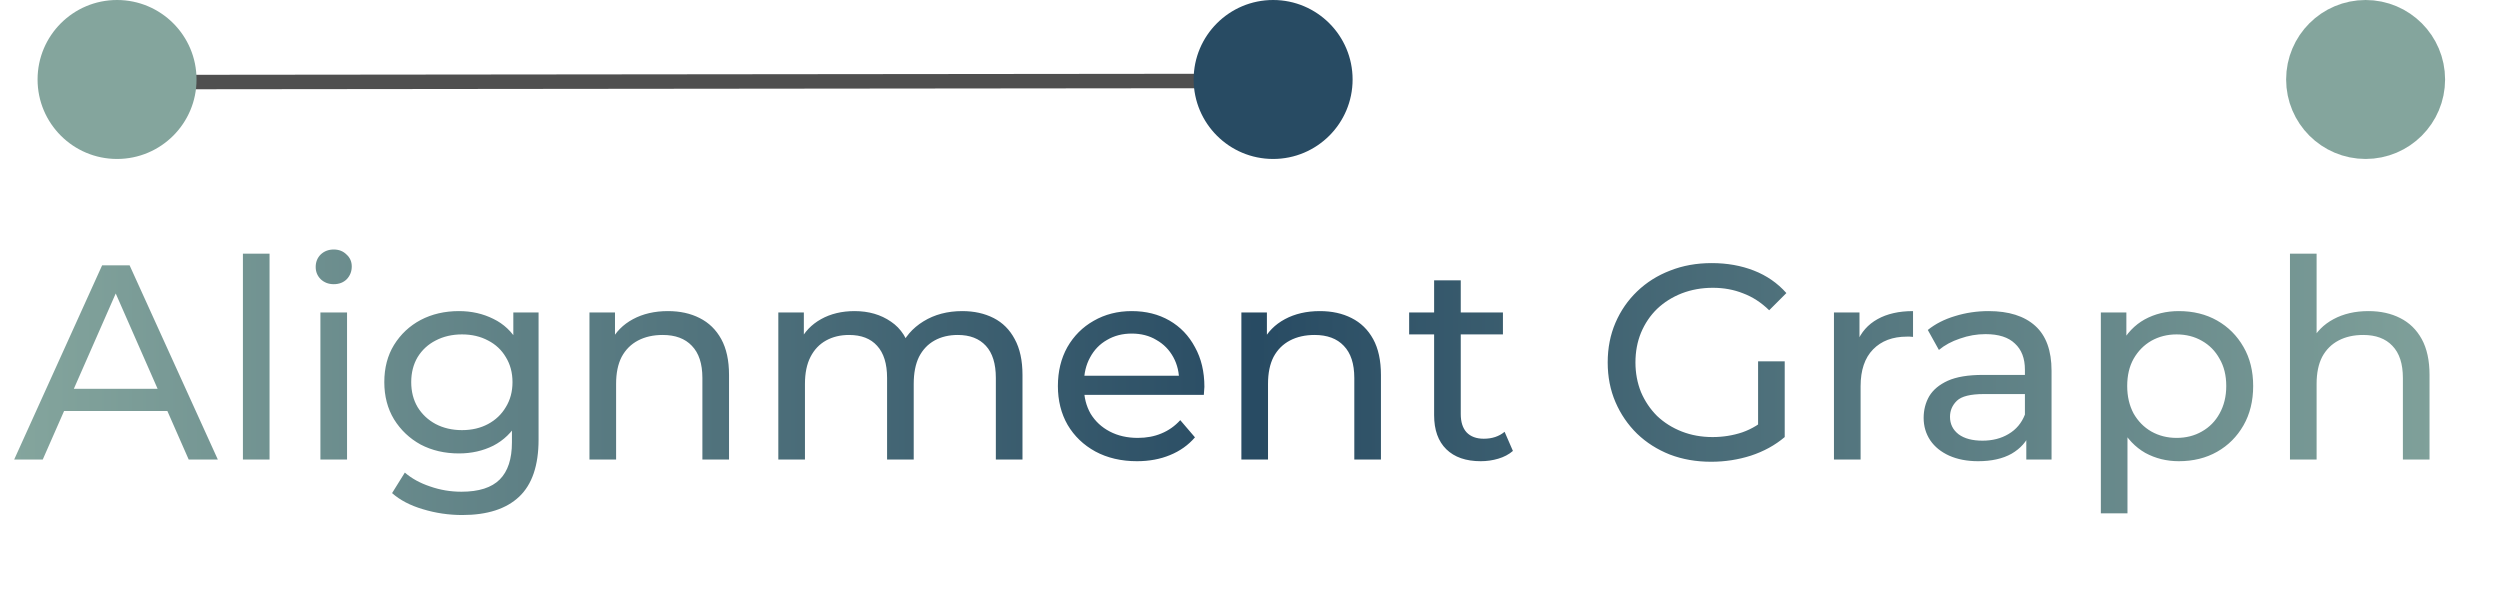 <svg width="865" height="206" viewBox="0 0 865 206" fill="none" xmlns="http://www.w3.org/2000/svg">
<g filter="url(#filter0_d_23_47)">
<path d="M4.904 155L35.336 87.8H44.84L75.368 155H65.288L38.12 93.176H41.96L14.792 155H4.904ZM17.864 138.2L20.456 130.52H58.28L61.064 138.2H17.864ZM84.049 155V83.768H93.264V155H84.049ZM110.861 155V104.12H120.077V155H110.861ZM115.469 94.328C113.677 94.328 112.173 93.752 110.957 92.6C109.805 91.448 109.229 90.04 109.229 88.376C109.229 86.648 109.805 85.208 110.957 84.056C112.173 82.904 113.677 82.328 115.469 82.328C117.261 82.328 118.733 82.904 119.885 84.056C121.101 85.144 121.709 86.52 121.709 88.184C121.709 89.912 121.133 91.384 119.981 92.6C118.829 93.752 117.325 94.328 115.469 94.328ZM159.946 174.2C155.274 174.2 150.73 173.528 146.314 172.184C141.962 170.904 138.41 169.048 135.658 166.616L140.074 159.512C142.442 161.56 145.354 163.16 148.81 164.312C152.266 165.528 155.882 166.136 159.658 166.136C165.674 166.136 170.09 164.728 172.906 161.912C175.722 159.096 177.13 154.808 177.13 149.048V138.296L178.09 128.216L177.61 118.04V104.12H186.346V148.088C186.346 157.048 184.106 163.64 179.625 167.864C175.146 172.088 168.586 174.2 159.946 174.2ZM158.794 152.888C153.866 152.888 149.45 151.864 145.546 149.816C141.706 147.704 138.634 144.792 136.33 141.08C134.09 137.368 132.97 133.08 132.97 128.216C132.97 123.288 134.09 119 136.33 115.352C138.634 111.64 141.706 108.76 145.546 106.712C149.45 104.664 153.866 103.64 158.794 103.64C163.146 103.64 167.114 104.536 170.698 106.328C174.282 108.056 177.13 110.744 179.242 114.392C181.418 118.04 182.506 122.648 182.506 128.216C182.506 133.72 181.418 138.296 179.242 141.944C177.13 145.592 174.282 148.344 170.698 150.2C167.114 151.992 163.146 152.888 158.794 152.888ZM159.85 144.824C163.242 144.824 166.25 144.12 168.874 142.712C171.498 141.304 173.546 139.352 175.018 136.856C176.554 134.36 177.322 131.48 177.322 128.216C177.322 124.952 176.554 122.072 175.018 119.576C173.546 117.08 171.498 115.16 168.874 113.816C166.25 112.408 163.242 111.704 159.85 111.704C156.458 111.704 153.418 112.408 150.73 113.816C148.106 115.16 146.026 117.08 144.49 119.576C143.018 122.072 142.282 124.952 142.282 128.216C142.282 131.48 143.018 134.36 144.49 136.856C146.026 139.352 148.106 141.304 150.73 142.712C153.418 144.12 156.458 144.824 159.85 144.824ZM231.123 103.64C235.283 103.64 238.931 104.44 242.067 106.04C245.267 107.64 247.763 110.072 249.555 113.336C251.347 116.6 252.243 120.728 252.243 125.72V155H243.027V126.776C243.027 121.848 241.811 118.136 239.379 115.64C237.011 113.144 233.651 111.896 229.299 111.896C226.035 111.896 223.187 112.536 220.755 113.816C218.323 115.096 216.435 116.984 215.091 119.48C213.811 121.976 213.171 125.08 213.171 128.792V155H203.955V104.12H212.787V117.848L211.347 114.2C213.011 110.872 215.571 108.28 219.027 106.424C222.483 104.568 226.515 103.64 231.123 103.64ZM332.947 103.64C337.043 103.64 340.659 104.44 343.795 106.04C346.931 107.64 349.363 110.072 351.091 113.336C352.883 116.6 353.779 120.728 353.779 125.72V155H344.563V126.776C344.563 121.848 343.411 118.136 341.107 115.64C338.803 113.144 335.571 111.896 331.411 111.896C328.339 111.896 325.651 112.536 323.347 113.816C321.043 115.096 319.251 116.984 317.971 119.48C316.755 121.976 316.147 125.08 316.147 128.792V155H306.931V126.776C306.931 121.848 305.779 118.136 303.475 115.64C301.235 113.144 298.003 111.896 293.779 111.896C290.771 111.896 288.115 112.536 285.811 113.816C283.507 115.096 281.715 116.984 280.435 119.48C279.155 121.976 278.515 125.08 278.515 128.792V155H269.299V104.12H278.131V117.656L276.691 114.2C278.291 110.872 280.755 108.28 284.083 106.424C287.411 104.568 291.283 103.64 295.699 103.64C300.563 103.64 304.755 104.856 308.275 107.288C311.795 109.656 314.099 113.272 315.187 118.136L311.443 116.6C312.979 112.696 315.667 109.56 319.507 107.192C323.347 104.824 327.827 103.64 332.947 103.64ZM393.392 155.576C387.952 155.576 383.152 154.456 378.992 152.216C374.896 149.976 371.696 146.904 369.392 143C367.152 139.096 366.032 134.616 366.032 129.56C366.032 124.504 367.12 120.024 369.296 116.12C371.536 112.216 374.576 109.176 378.416 107C382.32 104.76 386.704 103.64 391.568 103.64C396.496 103.64 400.848 104.728 404.624 106.904C408.4 109.08 411.344 112.152 413.456 116.12C415.632 120.024 416.72 124.6 416.72 129.848C416.72 130.232 416.688 130.68 416.624 131.192C416.624 131.704 416.592 132.184 416.528 132.632H373.232V126.008H411.728L407.984 128.312C408.048 125.048 407.376 122.136 405.968 119.576C404.56 117.016 402.608 115.032 400.112 113.624C397.68 112.152 394.832 111.416 391.568 111.416C388.368 111.416 385.52 112.152 383.024 113.624C380.528 115.032 378.576 117.048 377.168 119.672C375.76 122.232 375.056 125.176 375.056 128.504V130.04C375.056 133.432 375.824 136.472 377.36 139.16C378.96 141.784 381.168 143.832 383.984 145.304C386.8 146.776 390.032 147.512 393.68 147.512C396.688 147.512 399.408 147 401.84 145.976C404.336 144.952 406.512 143.416 408.368 141.368L413.456 147.32C411.152 150.008 408.272 152.056 404.816 153.464C401.424 154.872 397.616 155.576 393.392 155.576ZM456.685 103.64C460.845 103.64 464.493 104.44 467.629 106.04C470.829 107.64 473.325 110.072 475.117 113.336C476.909 116.6 477.805 120.728 477.805 125.72V155H468.589V126.776C468.589 121.848 467.373 118.136 464.941 115.64C462.573 113.144 459.213 111.896 454.861 111.896C451.597 111.896 448.749 112.536 446.317 113.816C443.885 115.096 441.997 116.984 440.653 119.48C439.373 121.976 438.733 125.08 438.733 128.792V155H429.517V104.12H438.349V117.848L436.909 114.2C438.573 110.872 441.133 108.28 444.589 106.424C448.045 104.568 452.077 103.64 456.685 103.64ZM512.333 155.576C507.213 155.576 503.245 154.2 500.429 151.448C497.613 148.696 496.205 144.76 496.205 139.64V92.984H505.421V139.256C505.421 142.008 506.093 144.12 507.437 145.592C508.845 147.064 510.829 147.8 513.389 147.8C516.269 147.8 518.669 147 520.589 145.4L523.469 152.024C522.061 153.24 520.365 154.136 518.381 154.712C516.461 155.288 514.445 155.576 512.333 155.576ZM487.565 111.704V104.12H520.013V111.704H487.565ZM592.072 155.768C586.888 155.768 582.12 154.936 577.768 153.272C573.416 151.544 569.64 149.144 566.44 146.072C563.24 142.936 560.744 139.288 558.952 135.128C557.16 130.968 556.264 126.392 556.264 121.4C556.264 116.408 557.16 111.832 558.952 107.672C560.744 103.512 563.24 99.896 566.44 96.824C569.704 93.688 573.512 91.288 577.864 89.624C582.216 87.896 587.016 87.032 592.264 87.032C597.576 87.032 602.44 87.896 606.856 89.624C611.272 91.352 615.016 93.944 618.088 97.4L612.136 103.352C609.384 100.664 606.376 98.712 603.112 97.496C599.912 96.216 596.424 95.576 592.648 95.576C588.808 95.576 585.224 96.216 581.896 97.496C578.632 98.776 575.784 100.568 573.352 102.872C570.984 105.176 569.128 107.928 567.784 111.128C566.504 114.264 565.864 117.688 565.864 121.4C565.864 125.048 566.504 128.472 567.784 131.672C569.128 134.808 570.984 137.56 573.352 139.928C575.784 142.232 578.632 144.024 581.896 145.304C585.16 146.584 588.712 147.224 592.552 147.224C596.136 147.224 599.56 146.68 602.824 145.592C606.152 144.44 609.224 142.552 612.04 139.928L617.512 147.224C614.184 150.04 610.28 152.184 605.8 153.656C601.384 155.064 596.808 155.768 592.072 155.768ZM608.296 145.976V121.016H617.512V147.224L608.296 145.976ZM634.549 155V104.12H643.381V117.944L642.517 114.488C643.925 110.968 646.293 108.28 649.621 106.424C652.949 104.568 657.045 103.64 661.909 103.64V112.568C661.525 112.504 661.141 112.472 660.757 112.472C660.437 112.472 660.117 112.472 659.797 112.472C654.869 112.472 650.965 113.944 648.085 116.888C645.205 119.832 643.765 124.088 643.765 129.656V155H634.549ZM701.101 155V144.248L700.621 142.232V123.896C700.621 119.992 699.469 116.984 697.165 114.872C694.925 112.696 691.533 111.608 686.989 111.608C683.981 111.608 681.037 112.12 678.157 113.144C675.277 114.104 672.845 115.416 670.861 117.08L667.021 110.168C669.645 108.056 672.781 106.456 676.429 105.368C680.141 104.216 684.013 103.64 688.045 103.64C695.021 103.64 700.397 105.336 704.173 108.728C707.949 112.12 709.837 117.304 709.837 124.28V155H701.101ZM684.397 155.576C680.621 155.576 677.293 154.936 674.413 153.656C671.597 152.376 669.421 150.616 667.885 148.376C666.349 146.072 665.581 143.48 665.581 140.6C665.581 137.848 666.221 135.352 667.501 133.112C668.845 130.872 670.989 129.08 673.933 127.736C676.941 126.392 680.973 125.72 686.029 125.72H702.157V132.344H686.413C681.805 132.344 678.701 133.112 677.101 134.648C675.501 136.184 674.701 138.04 674.701 140.216C674.701 142.712 675.693 144.728 677.677 146.264C679.661 147.736 682.413 148.472 685.933 148.472C689.389 148.472 692.397 147.704 694.957 146.168C697.581 144.632 699.469 142.392 700.621 139.448L702.445 145.784C701.229 148.792 699.085 151.192 696.013 152.984C692.941 154.712 689.069 155.576 684.397 155.576ZM753.868 155.576C749.644 155.576 745.772 154.616 742.252 152.696C738.796 150.712 736.012 147.8 733.9 143.96C731.852 140.12 730.828 135.32 730.828 129.56C730.828 123.8 731.82 119 733.804 115.16C735.852 111.32 738.604 108.44 742.06 106.52C745.58 104.6 749.516 103.64 753.868 103.64C758.86 103.64 763.276 104.728 767.116 106.904C770.956 109.08 773.996 112.12 776.236 116.024C778.476 119.864 779.596 124.376 779.596 129.56C779.596 134.744 778.476 139.288 776.236 143.192C773.996 147.096 770.956 150.136 767.116 152.312C763.276 154.488 758.86 155.576 753.868 155.576ZM726.892 173.624V104.12H735.724V117.848L735.148 129.656L736.108 141.464V173.624H726.892ZM753.1 147.512C756.364 147.512 759.276 146.776 761.836 145.304C764.46 143.832 766.508 141.752 767.98 139.064C769.516 136.312 770.284 133.144 770.284 129.56C770.284 125.912 769.516 122.776 767.98 120.152C766.508 117.464 764.46 115.384 761.836 113.912C759.276 112.44 756.364 111.704 753.1 111.704C749.9 111.704 746.988 112.44 744.364 113.912C741.804 115.384 739.756 117.464 738.22 120.152C736.748 122.776 736.012 125.912 736.012 129.56C736.012 133.144 736.748 136.312 738.22 139.064C739.756 141.752 741.804 143.832 744.364 145.304C746.988 146.776 749.9 147.512 753.1 147.512ZM819.498 103.64C823.658 103.64 827.306 104.44 830.442 106.04C833.642 107.64 836.138 110.072 837.93 113.336C839.722 116.6 840.618 120.728 840.618 125.72V155H831.402V126.776C831.402 121.848 830.186 118.136 827.754 115.64C825.386 113.144 822.026 111.896 817.674 111.896C814.41 111.896 811.562 112.536 809.13 113.816C806.698 115.096 804.81 116.984 803.466 119.48C802.186 121.976 801.546 125.08 801.546 128.792V155H792.33V83.768H801.546V117.848L799.722 114.2C801.386 110.872 803.946 108.28 807.402 106.424C810.858 104.568 814.89 103.64 819.498 103.64Z" fill="url(#paint0_linear_23_47)"/>
</g>
<path d="M441.432 28L56 28.393" stroke="#4F4F4F" stroke-width="5"/>
<circle cx="440.5" cy="27.5" r="27.5" fill="#284B63"/>
<circle cx="40.5" cy="27.5" r="27.5" fill="#84A59D"/>
<circle cx="818.5" cy="27.5" r="16" fill="#84A59D" stroke="#84A59D" stroke-width="23"/>
<defs>
<filter id="filter0_d_23_47" x="0.904" y="82.328" width="843.714" height="99.872" filterUnits="userSpaceOnUse" color-interpolation-filters="sRGB">
<feFlood flood-opacity="0" result="BackgroundImageFix"/>
<feColorMatrix in="SourceAlpha" type="matrix" values="0 0 0 0 0 0 0 0 0 0 0 0 0 0 0 0 0 0 127 0" result="hardAlpha"/>
<feOffset dy="4"/>
<feGaussianBlur stdDeviation="2"/>
<feComposite in2="hardAlpha" operator="out"/>
<feColorMatrix type="matrix" values="0 0 0 0 0 0 0 0 0 0 0 0 0 0 0 0 0 0 0.25 0"/>
<feBlend mode="normal" in2="BackgroundImageFix" result="effect1_dropShadow_23_47"/>
<feBlend mode="normal" in="SourceGraphic" in2="effect1_dropShadow_23_47" result="shape"/>
</filter>
<linearGradient id="paint0_linear_23_47" x1="5" y1="120.5" x2="865" y2="120.992" gradientUnits="userSpaceOnUse">
<stop stop-color="#84A59D"/>
<stop offset="0.5" stop-color="#284B63"/>
<stop offset="1" stop-color="#84A59D"/>
</linearGradient>
</defs>
</svg>
